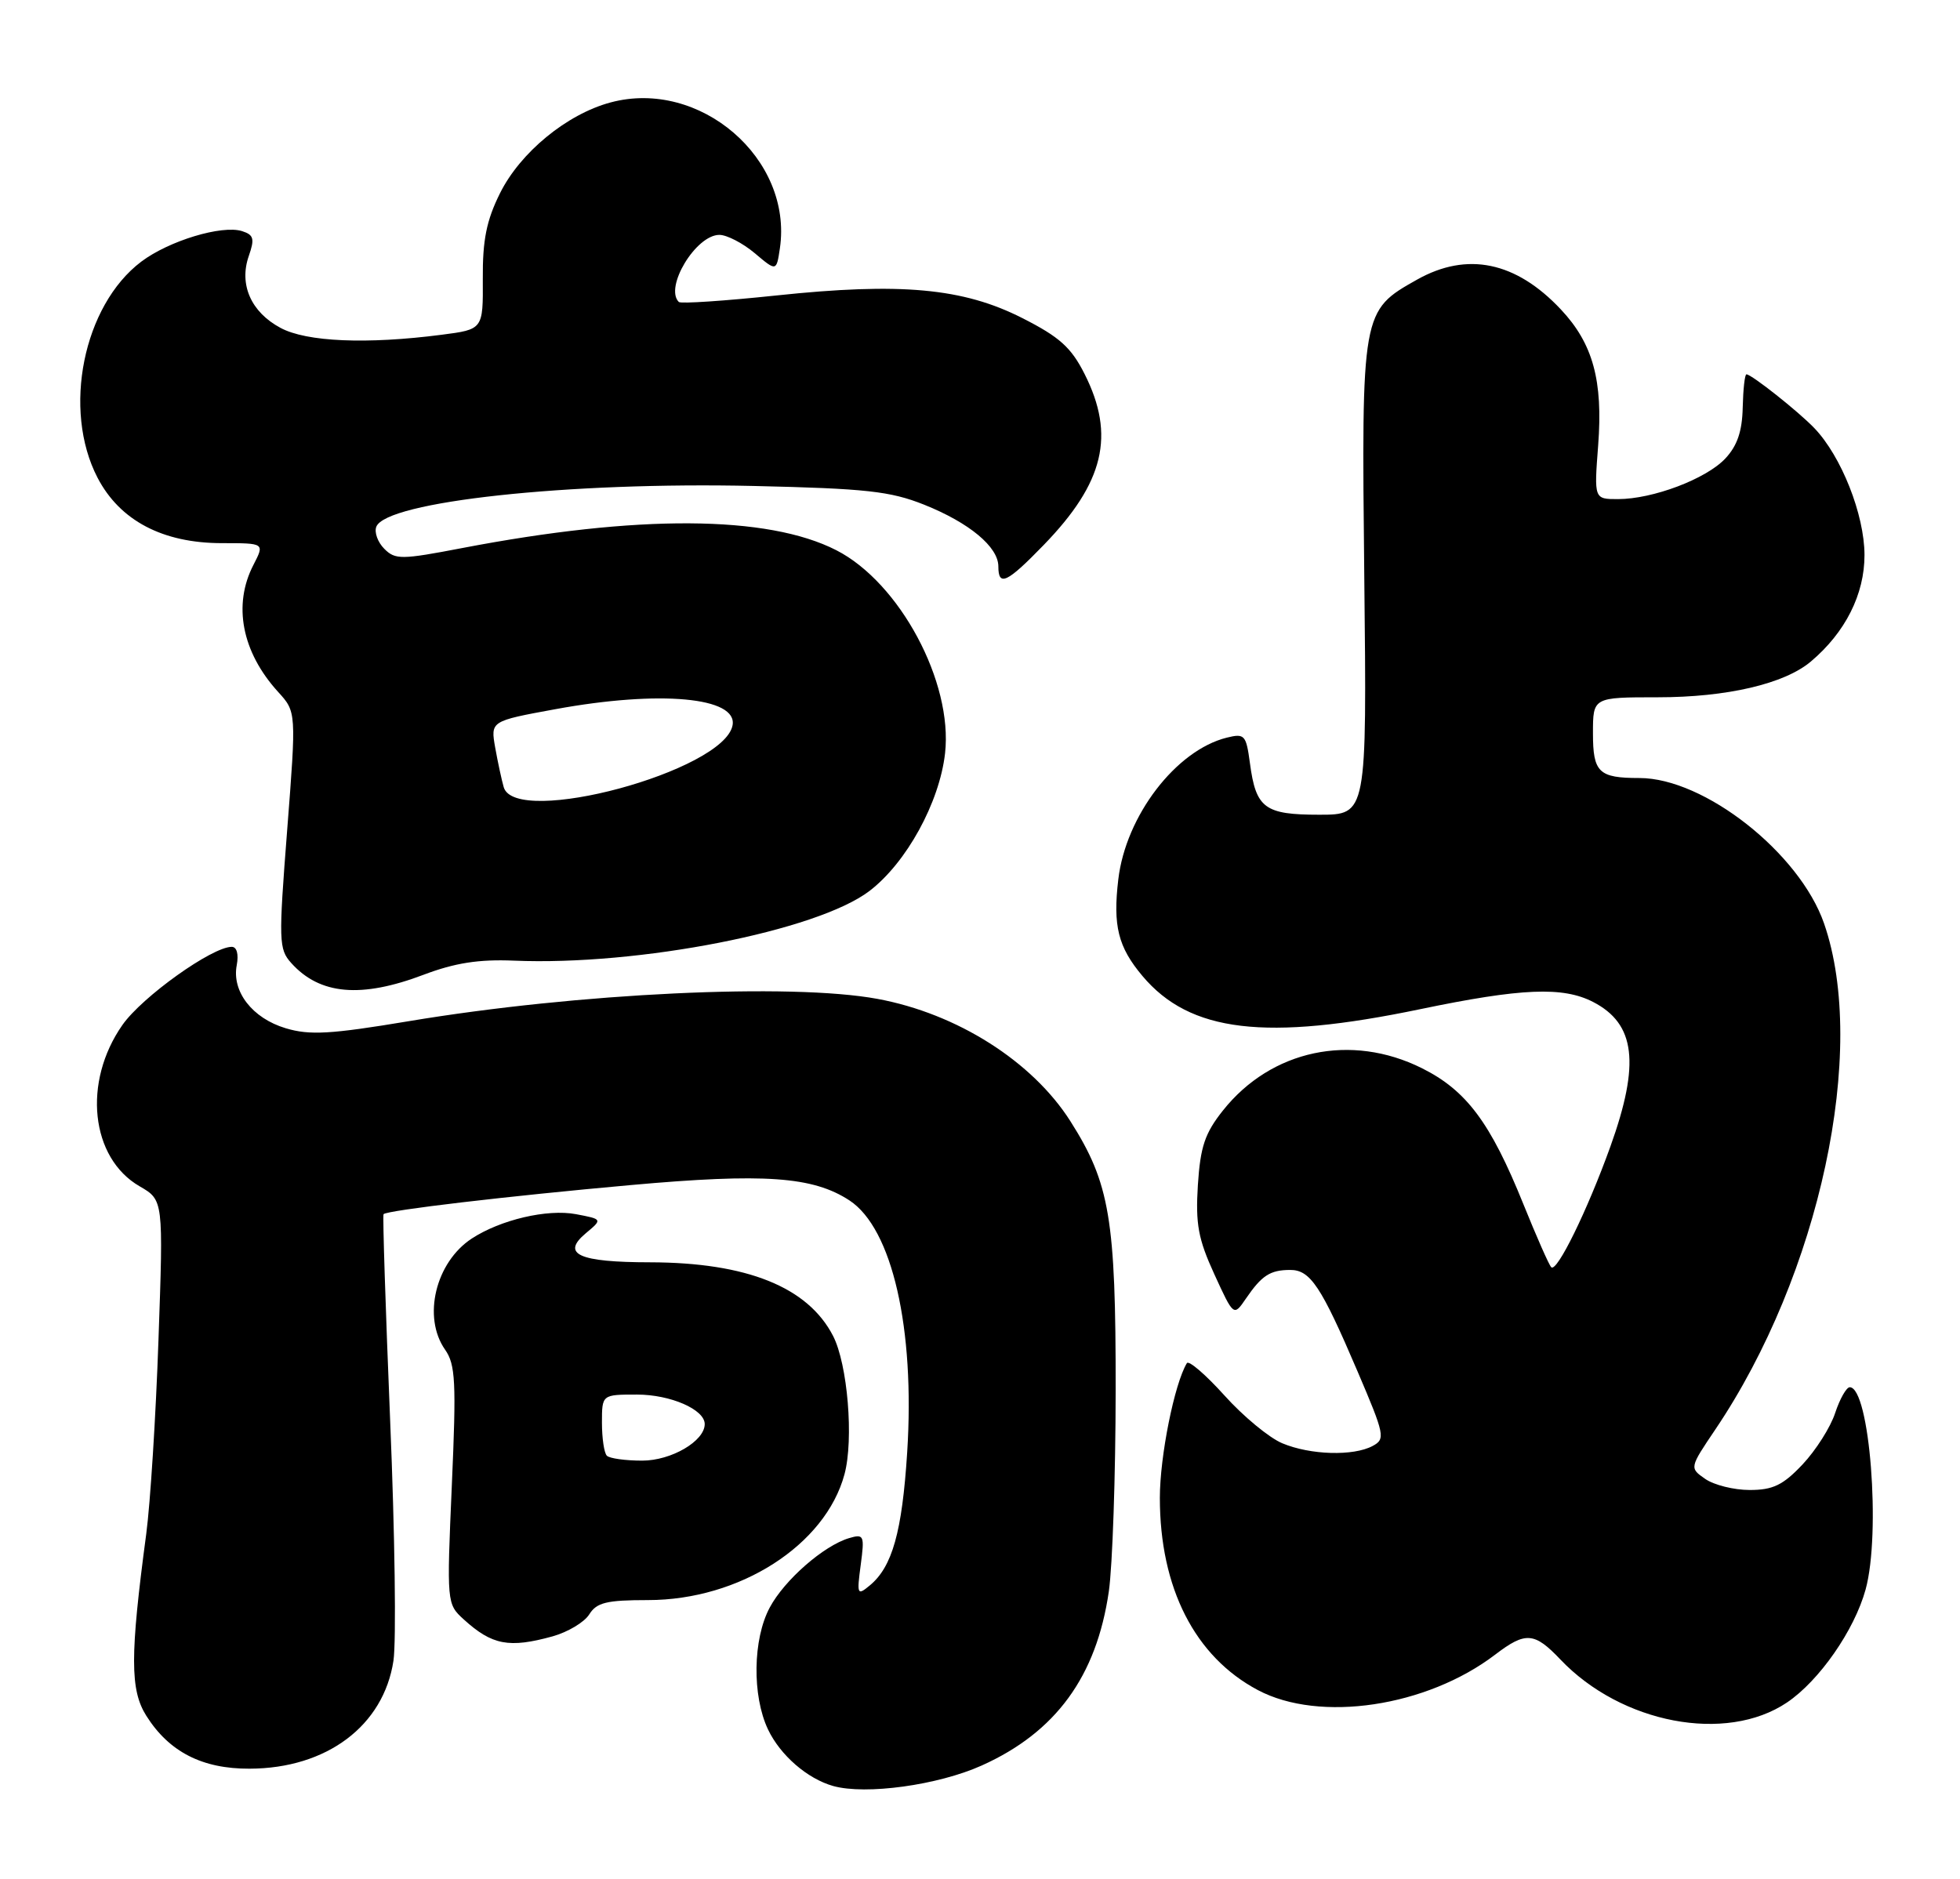 <?xml version="1.0" encoding="UTF-8" standalone="no"?>
<!DOCTYPE svg PUBLIC "-//W3C//DTD SVG 1.1//EN" "http://www.w3.org/Graphics/SVG/1.1/DTD/svg11.dtd" >
<svg xmlns="http://www.w3.org/2000/svg" xmlns:xlink="http://www.w3.org/1999/xlink" version="1.1" viewBox="0 0 267 256">
 <g >
 <path fill="currentColor"
d=" M 133.73 240.54 C 143.82 236.01 149.37 228.41 151.05 216.82 C 151.55 213.34 151.97 201.02 151.98 189.43 C 152.00 166.07 151.19 161.22 145.81 152.75 C 140.63 144.60 130.37 138.09 119.53 136.09 C 107.73 133.91 78.68 135.29 55.68 139.13 C 45.02 140.91 42.18 141.07 38.92 140.09 C 34.38 138.73 31.56 135.10 32.25 131.50 C 32.53 130.00 32.26 129.00 31.57 129.00 C 28.89 129.00 19.36 135.81 16.68 139.64 C 11.23 147.42 12.33 157.77 19.03 161.63 C 22.26 163.50 22.26 163.50 21.59 182.50 C 21.23 192.95 20.47 204.88 19.92 209.00 C 17.71 225.54 17.71 230.24 19.93 233.76 C 23.03 238.68 27.55 241.00 34.00 240.97 C 44.51 240.94 52.26 235.12 53.60 226.25 C 53.99 223.64 53.79 208.94 53.15 193.59 C 52.52 178.23 52.11 165.56 52.25 165.42 C 52.78 164.89 69.15 162.96 85.89 161.46 C 104.10 159.82 110.74 160.29 115.72 163.55 C 121.54 167.37 124.66 181.00 123.58 197.88 C 122.89 208.71 121.55 213.47 118.49 216.00 C 116.78 217.42 116.71 217.27 117.25 213.21 C 117.79 209.18 117.69 208.96 115.66 209.56 C 112.22 210.58 106.87 215.25 104.86 219.01 C 102.55 223.31 102.44 231.02 104.62 235.62 C 106.29 239.14 109.98 242.34 113.50 243.33 C 117.94 244.57 127.77 243.22 133.73 240.54 Z  M 243.42 231.96 C 247.82 229.00 252.61 222.12 254.14 216.56 C 256.25 208.88 254.69 189.00 251.98 189.00 C 251.53 189.00 250.63 190.58 249.99 192.52 C 249.36 194.45 247.36 197.60 245.55 199.52 C 242.89 202.34 241.52 203.00 238.35 203.00 C 236.20 203.00 233.48 202.32 232.29 201.49 C 230.14 199.99 230.14 199.99 233.68 194.74 C 247.90 173.65 254.47 143.07 248.48 125.81 C 245.15 116.22 232.18 106.00 223.33 106.00 C 217.78 106.00 217.00 105.25 217.00 99.89 C 217.00 95.00 217.00 95.00 225.82 95.00 C 235.25 95.00 243.08 93.17 246.68 90.13 C 251.38 86.17 254.00 80.96 253.99 75.61 C 253.98 70.11 250.83 62.15 247.15 58.32 C 244.95 56.03 238.60 51.00 237.91 51.00 C 237.68 51.00 237.46 53.04 237.40 55.52 C 237.33 58.76 236.66 60.73 235.03 62.47 C 232.41 65.26 225.15 68.00 220.40 68.00 C 217.15 68.00 217.15 68.00 217.71 60.66 C 218.38 51.84 217.00 46.81 212.63 42.16 C 206.51 35.64 199.87 34.26 193.05 38.09 C 185.47 42.35 185.46 42.41 185.85 78.75 C 186.20 111.00 186.20 111.00 179.72 111.00 C 172.27 111.00 171.09 110.13 170.27 103.97 C 169.75 100.12 169.55 99.90 167.11 100.50 C 160.19 102.23 153.36 111.15 152.34 119.81 C 151.59 126.13 152.31 129.03 155.63 132.97 C 162.09 140.65 172.39 141.88 193.48 137.49 C 207.27 134.62 212.91 134.39 217.02 136.51 C 222.79 139.49 223.44 144.88 219.38 156.19 C 216.24 164.92 212.08 173.41 211.32 172.65 C 211.01 172.35 209.31 168.48 207.52 164.05 C 203.04 152.95 199.77 148.56 193.69 145.53 C 184.04 140.72 173.17 143.03 166.60 151.29 C 164.13 154.40 163.52 156.22 163.18 161.45 C 162.85 166.77 163.22 168.79 165.42 173.60 C 168.06 179.36 168.06 179.36 169.72 176.93 C 171.88 173.77 173.02 173.03 175.73 173.02 C 178.49 173.00 179.96 175.20 184.93 186.84 C 188.63 195.50 188.75 196.06 186.99 197.00 C 184.36 198.41 178.51 198.24 174.69 196.64 C 172.90 195.90 169.35 192.96 166.80 190.12 C 164.24 187.28 161.94 185.30 161.68 185.72 C 159.98 188.53 158.00 198.42 158.00 204.07 C 158.00 216.35 162.77 225.71 171.35 230.26 C 179.77 234.73 194.34 232.55 203.68 225.43 C 207.82 222.27 209.02 222.36 212.56 226.09 C 220.87 234.83 235.12 237.54 243.42 231.96 Z  M 75.28 222.94 C 77.35 222.36 79.60 221.02 80.27 219.95 C 81.28 218.33 82.63 218.00 88.26 218.00 C 100.76 218.00 112.44 210.52 115.04 200.86 C 116.32 196.11 115.47 185.86 113.48 182.00 C 110.05 175.35 101.74 172.01 88.57 171.98 C 78.83 171.97 76.41 170.87 79.79 168.03 C 82.09 166.11 82.09 166.11 78.45 165.42 C 74.54 164.69 68.19 166.18 64.27 168.74 C 59.33 171.98 57.53 179.45 60.63 183.88 C 62.05 185.91 62.17 188.29 61.55 202.36 C 60.85 218.41 60.86 218.52 63.17 220.63 C 67.03 224.14 69.35 224.58 75.28 222.94 Z  M 57.71 132.80 C 61.97 131.19 65.22 130.68 70.00 130.88 C 87.00 131.60 111.31 126.83 118.44 121.39 C 123.48 117.54 127.98 109.34 128.74 102.63 C 129.83 92.94 122.56 79.37 113.92 74.96 C 104.56 70.18 86.90 70.08 62.95 74.67 C 54.67 76.26 53.84 76.27 52.35 74.77 C 51.46 73.88 50.97 72.53 51.26 71.77 C 52.58 68.33 77.46 65.63 102.69 66.21 C 117.97 66.56 121.27 66.92 125.89 68.76 C 132.04 71.22 136.00 74.51 136.00 77.17 C 136.00 79.97 137.17 79.42 142.18 74.25 C 150.42 65.75 151.96 59.31 147.75 50.96 C 145.92 47.33 144.34 45.91 139.27 43.34 C 131.21 39.24 122.69 38.46 105.72 40.26 C 98.70 41.00 92.73 41.40 92.47 41.14 C 90.48 39.15 94.80 32.00 98.00 32.00 C 99.01 32.00 101.18 33.12 102.81 34.49 C 105.77 36.99 105.77 36.99 106.24 33.83 C 108.03 21.61 95.33 10.68 83.16 13.96 C 77.21 15.56 70.87 20.77 68.11 26.33 C 66.27 30.03 65.73 32.71 65.77 38.01 C 65.81 44.88 65.81 44.88 60.15 45.61 C 49.97 46.93 41.75 46.58 38.21 44.67 C 34.19 42.52 32.54 38.76 33.89 34.88 C 34.71 32.53 34.57 32.00 32.98 31.49 C 30.23 30.62 23.00 32.81 19.24 35.65 C 11.33 41.63 8.47 55.82 13.29 65.09 C 16.33 70.93 22.17 74.00 30.24 74.00 C 36.05 74.00 36.05 74.00 34.53 76.95 C 31.70 82.41 32.94 88.82 37.87 94.25 C 40.37 96.99 40.37 96.99 39.12 113.09 C 37.94 128.25 37.97 129.31 39.68 131.21 C 43.57 135.54 49.20 136.03 57.71 132.80 Z  M 82.67 198.33 C 82.30 197.97 82.00 195.94 82.00 193.83 C 82.00 190.00 82.00 190.00 86.78 190.00 C 91.33 190.00 96.00 192.03 96.00 194.02 C 96.00 196.34 91.45 199.00 87.48 199.00 C 85.20 199.00 83.03 198.70 82.67 198.33 Z  M 68.62 107.25 C 68.34 106.29 67.82 103.87 67.46 101.87 C 66.82 98.24 66.82 98.24 75.66 96.62 C 89.88 94.01 100.53 94.98 99.79 98.83 C 98.59 105.06 70.23 112.72 68.62 107.25 Z "/>
</g>
</svg>
